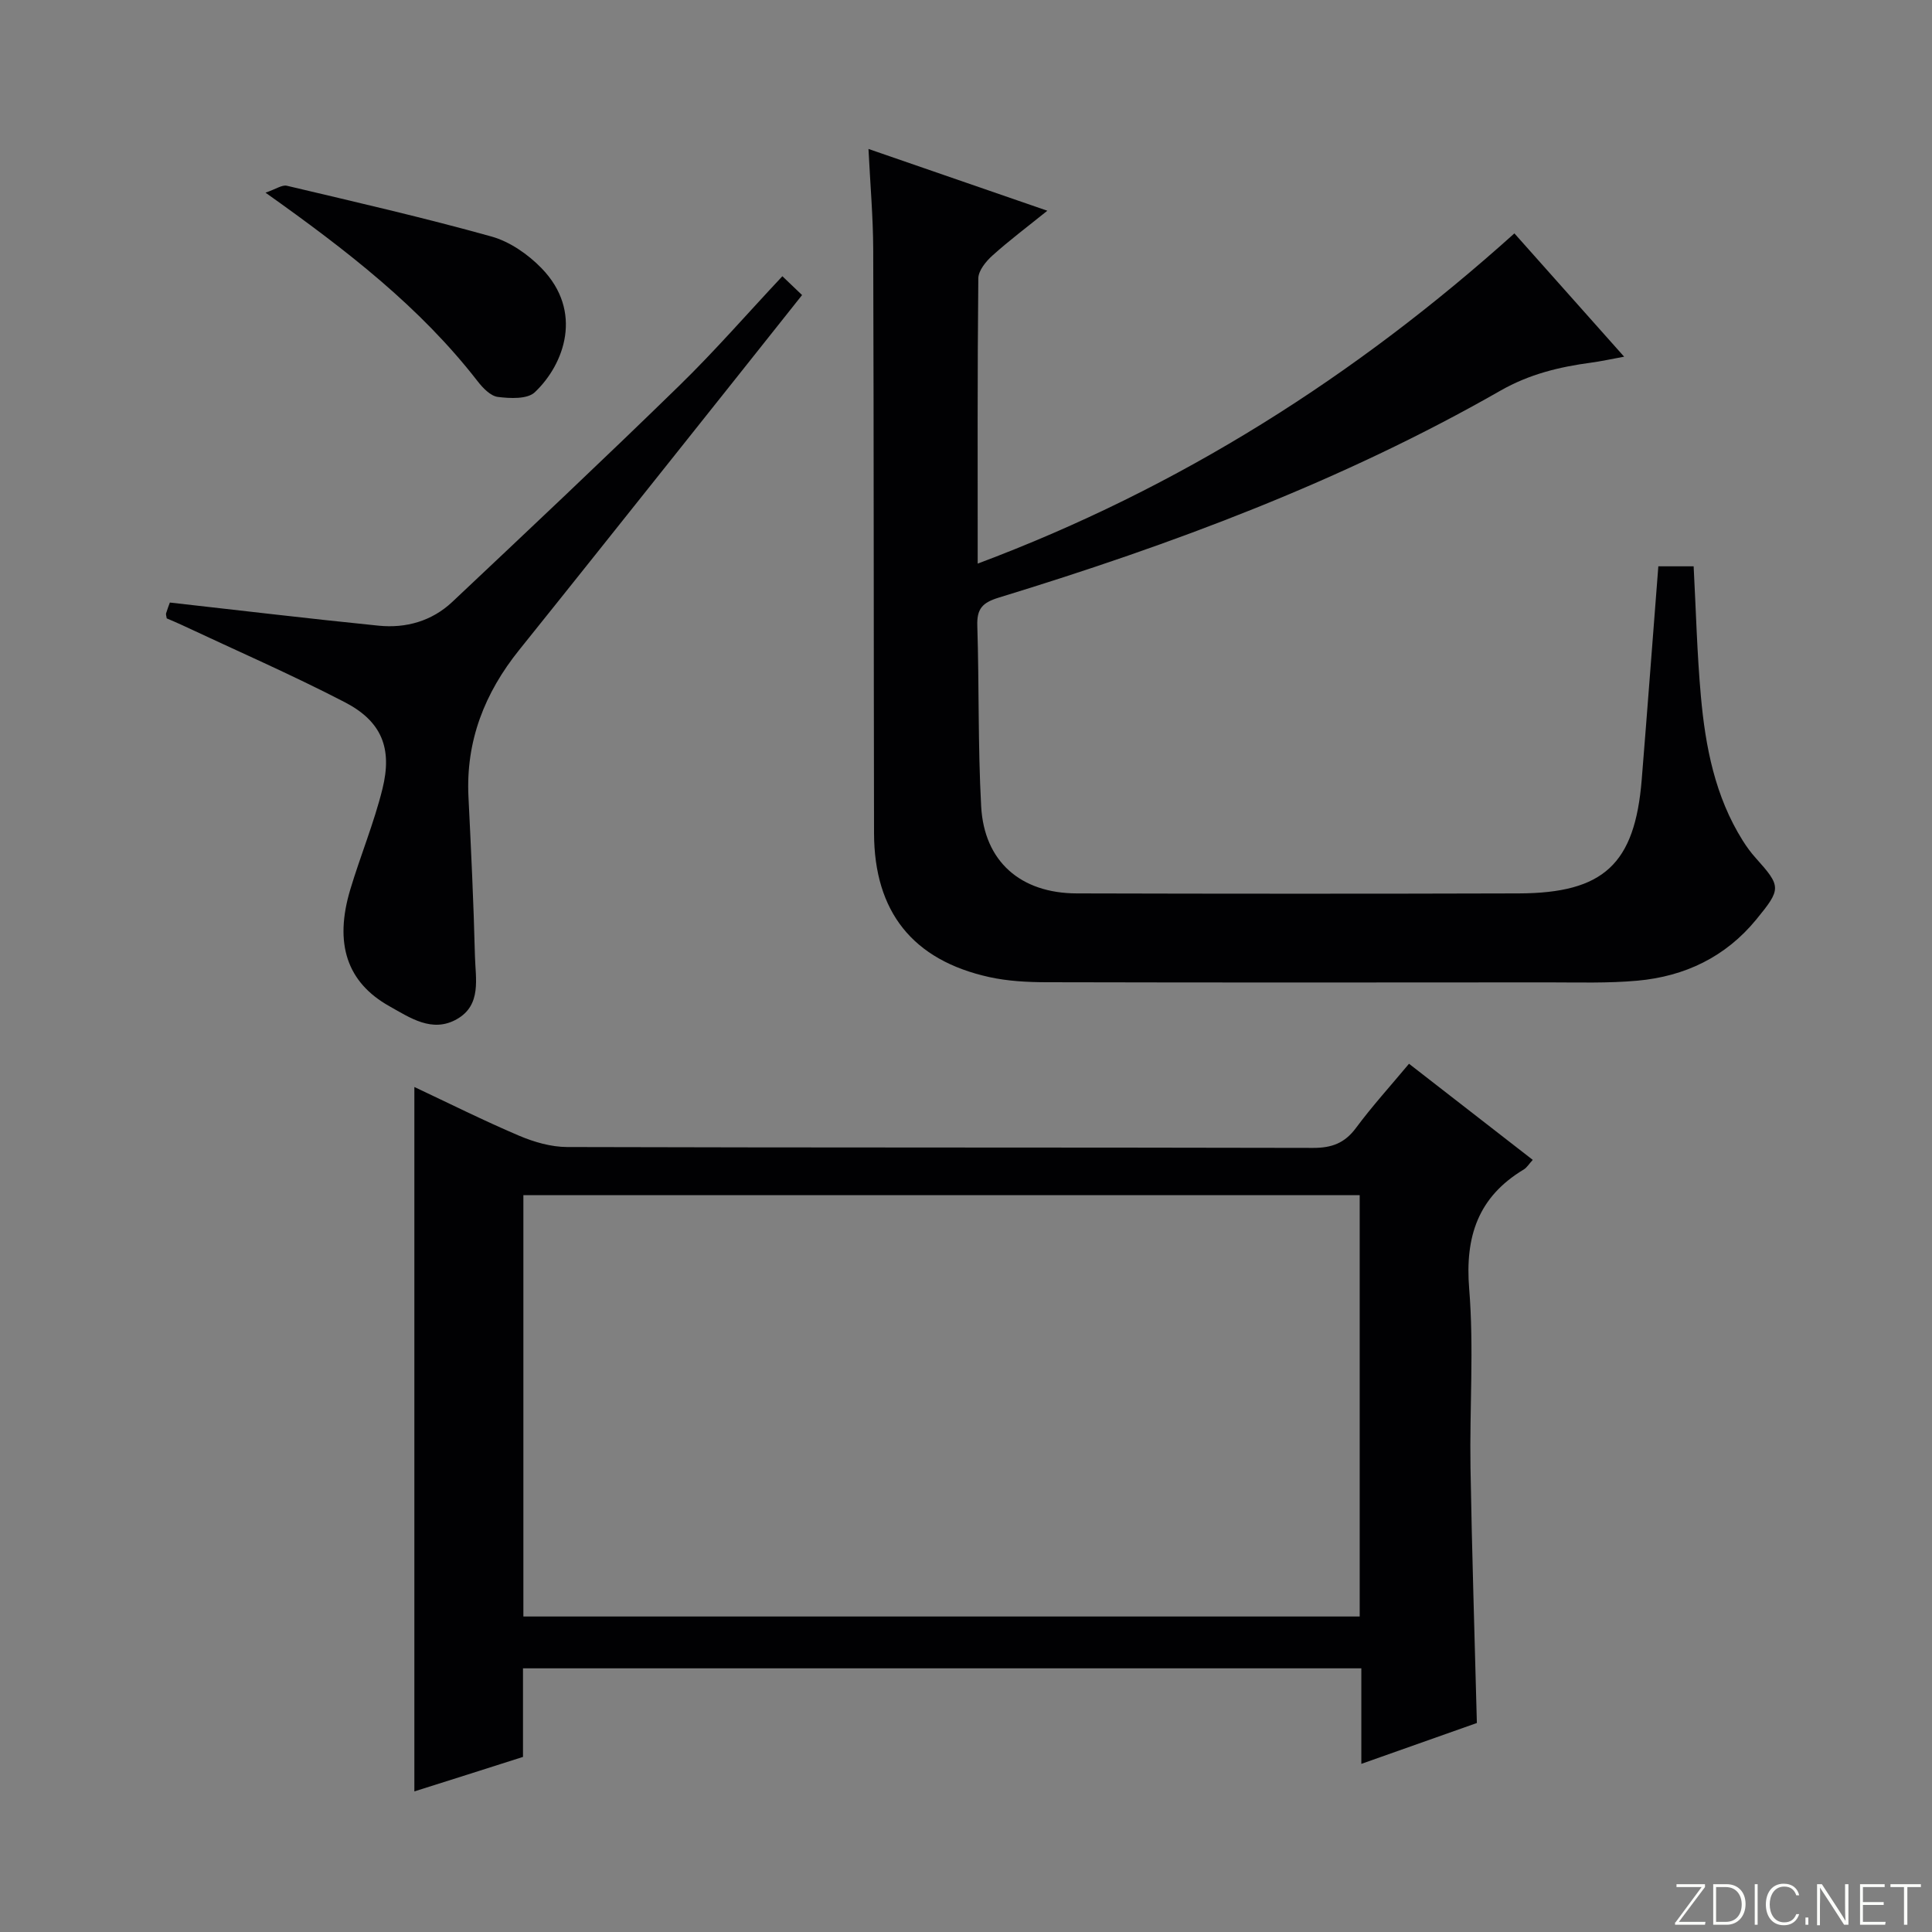 <svg enable-background="new 0 0 400 400" viewBox="0 0 400 400" xmlns="http://www.w3.org/2000/svg"><rect x="0" y="0" width="400" height="400" fill="#808080" stroke="none"/><g fill="#fbfcfa"><path d="m346.9 398 5.4-7.3h-5.2v-.6h5.9v.6l-5.4 7.2h5.5l-.1.6h-6.2v-.5z"/><path d="m354.7 390.1h2.8c2.3 0 3.9 1.6 3.9 4.1s-1.6 4.3-3.9 4.3h-2.8zm.6 7.8h2c2.2 0 3.3-1.6 3.3-3.6 0-1.8-1-3.6-3.3-3.6h-2z"/><path d="m363.9 390.1v8.4h-.6v-8.4z"/><path d="m372.5 396.3c-.4 1.3-1.4 2.3-3.2 2.3-2.4 0-3.7-1.9-3.7-4.3 0-2.3 1.2-4.3 3.7-4.3 1.8 0 2.9 1 3.2 2.4h-.6c-.4-1.1-1.1-1.8-2.5-1.8-2.1 0-3 1.9-3 3.7s.9 3.7 3 3.7c1.4 0 2.1-.7 2.5-1.7z"/><path d="m373.8 398.5v-1.5h.6v1.5z"/><path d="m376.2 398.5v-8.4h1c1.3 2 4.4 6.7 4.9 7.6-.1-1.2-.1-2.4-.1-3.8v-3.8h.7v8.4h-.9c-1.2-1.9-4.4-6.8-5-7.7.1 1.1 0 2.3 0 3.9v3.9h-.6z"/><path d="m390 394.4h-4.3v3.5h4.7l-.1.6h-5.2v-8.4h5.1v.6h-4.5v3.1h4.3v.7z"/><path d="m394.2 390.7h-2.8v-.6h6.3v.6h-2.8v7.8h-.7z"/></g><path d="m179.81 30.84c12.49 4.32 24.24 8.37 37.03 12.79-4.12 3.32-7.88 6.14-11.36 9.27-1.35 1.21-2.91 3.12-2.93 4.73-.2 19.31-.13 38.63-.13 59.06 41.9-15.69 78.29-38.85 111.12-68.37 7.53 8.46 14.91 16.75 22.72 25.53-2.69.49-4.74.95-6.82 1.23-6.59.88-12.8 2.38-18.79 5.8-32.77 18.74-67.92 31.85-103.9 42.86-3.35 1.03-4.52 2.3-4.41 5.78.39 12.47.12 24.98.8 37.43.62 11.41 8.16 17.99 19.79 18.02 30.49.08 60.99.09 91.48 0 17.63-.05 24.07-6.08 25.49-23.55 1.18-14.57 2.27-29.15 3.44-44.17h7.31c.48 9.05.7 18 1.5 26.9.94 10.47 2.93 20.74 8.65 29.86.79 1.26 1.68 2.49 2.68 3.6 5.32 5.94 5.35 6.4.13 12.77-6.37 7.77-14.8 11.77-24.6 12.66-6.08.55-12.24.35-18.36.35-34.66.03-69.32.05-103.98-.03-3.96-.01-8.02-.22-11.87-1.07-15.83-3.5-23.8-13.51-23.84-29.78-.08-40.32-.04-80.65-.17-120.97-.03-6.63-.61-13.26-.98-20.7z" fill="#010103"/><path d="m85.79 370.89c0-48.76 0-97.12 0-145.84 7.02 3.3 14.25 6.92 21.67 10.08 3.11 1.32 6.63 2.34 9.97 2.35 51.47.15 102.95.06 154.43.18 3.86.01 6.54-.98 8.87-4.12 3.35-4.51 7.14-8.69 10.99-13.3 8.64 6.71 17.01 13.22 25.62 19.9-.79.86-1.22 1.6-1.86 1.99-9.44 5.67-12.19 13.85-11.3 24.72 1 12.25.07 24.64.27 36.96.29 17.44.86 34.88 1.32 52.92-7.58 2.68-15.47 5.47-23.92 8.46 0-6.87 0-13.14 0-19.78-57.96 0-115.51 0-173.57 0v18.34c-7.78 2.49-15.17 4.83-22.49 7.14zm22.57-123.45v87.24h173.15c0-29.2 0-58.09 0-87.24-57.87 0-115.41 0-173.15 0z" fill="#010103"/><path d="m34.52 128.03c-.06-.47-.21-.8-.13-1.06.28-.93.64-1.83.78-2.22 14.58 1.63 28.89 3.35 43.22 4.79 5.67.57 11.03-.95 15.25-4.92 15.74-14.83 31.49-29.65 46.97-44.75 7.36-7.17 14.12-14.95 21.37-22.68 1.45 1.38 2.61 2.49 4.08 3.9-8.71 10.96-17.27 21.74-25.85 32.5-10.9 13.67-21.77 27.35-32.72 40.98-7.15 8.9-11.07 18.84-10.5 30.4.54 10.97 1.07 21.94 1.34 32.92.11 4.68 1.44 10.18-3.75 13.12-5.11 2.9-9.71-.31-13.97-2.69-8.81-4.94-11.44-12.98-8.09-24.15 2.09-6.98 4.91-13.77 6.66-20.83 2.1-8.46-.17-14.01-7.82-17.97-11.05-5.72-22.48-10.7-33.75-15.99-1.05-.49-2.11-.93-3.09-1.35z" fill="#010103"/><path d="m54.97 39.89c2.15-.73 3.43-1.67 4.43-1.43 14.16 3.35 28.35 6.6 42.36 10.51 3.79 1.06 7.56 3.68 10.35 6.55 8.73 8.97 4.73 19.9-1.38 25.69-1.54 1.46-5.12 1.29-7.65.97-1.53-.19-3.14-1.88-4.22-3.28-11.87-15.29-26.93-26.98-43.89-39.01z" fill="#010103"/></svg>